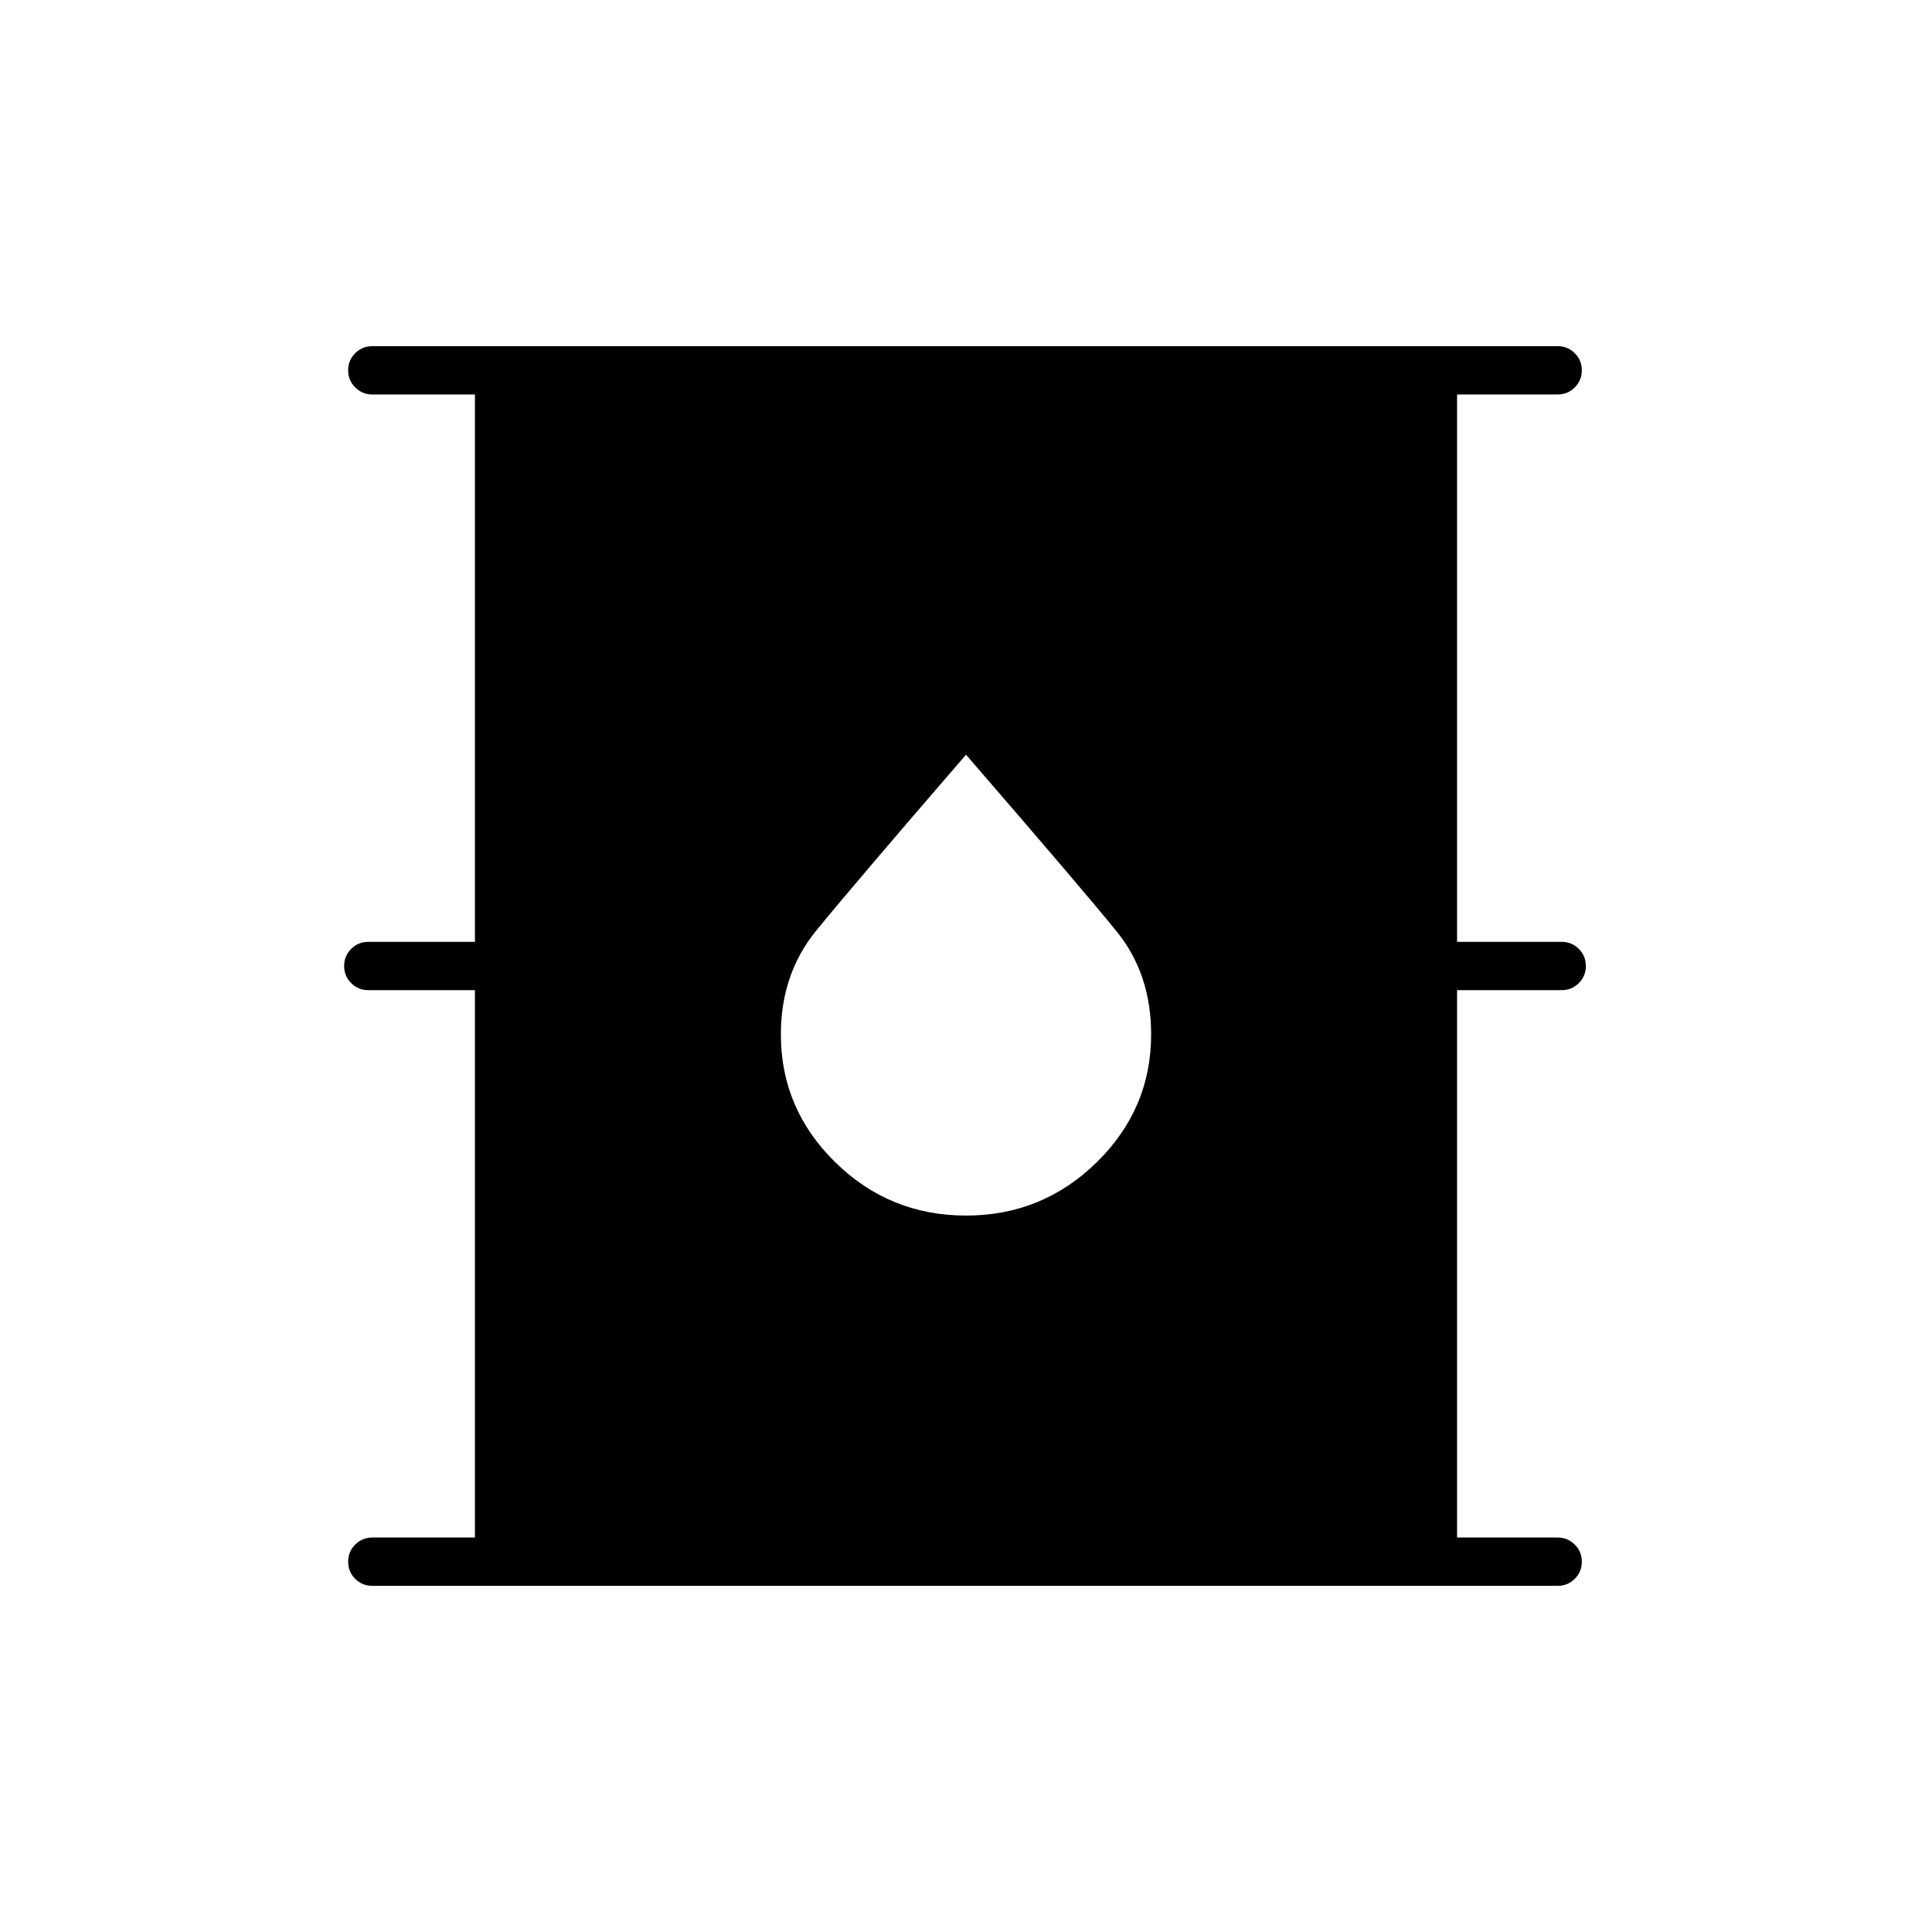 <svg xmlns="http://www.w3.org/2000/svg" height="40" width="40"><path d="M7.708 32.833q-.208 0-.354-.145-.146-.146-.146-.355 0-.208.146-.354t.354-.146h2.125V20.5H7.625q-.208 0-.354-.146T7.125 20q0-.208.146-.354t.354-.146h2.208V8.167H7.708q-.208 0-.354-.146t-.146-.354q0-.209.146-.354.146-.146.354-.146H32.25q.208 0 .354.146.146.145.146.354 0 .208-.146.354t-.354.146h-2.083V19.5h2.166q.209 0 .355.146.145.146.145.354t-.145.354q-.146.146-.355.146h-2.166v11.333h2.083q.208 0 .354.146t.146.354q0 .209-.146.355-.146.145-.354.145ZM20 25.167q1.583 0 2.708-1.105 1.125-1.104 1.125-2.645 0-1.25-.708-2.125T20 15.625q-2.375 2.75-3.104 3.646-.729.896-.729 2.146 0 1.541 1.125 2.645 1.125 1.105 2.708 1.105Z"/></svg>